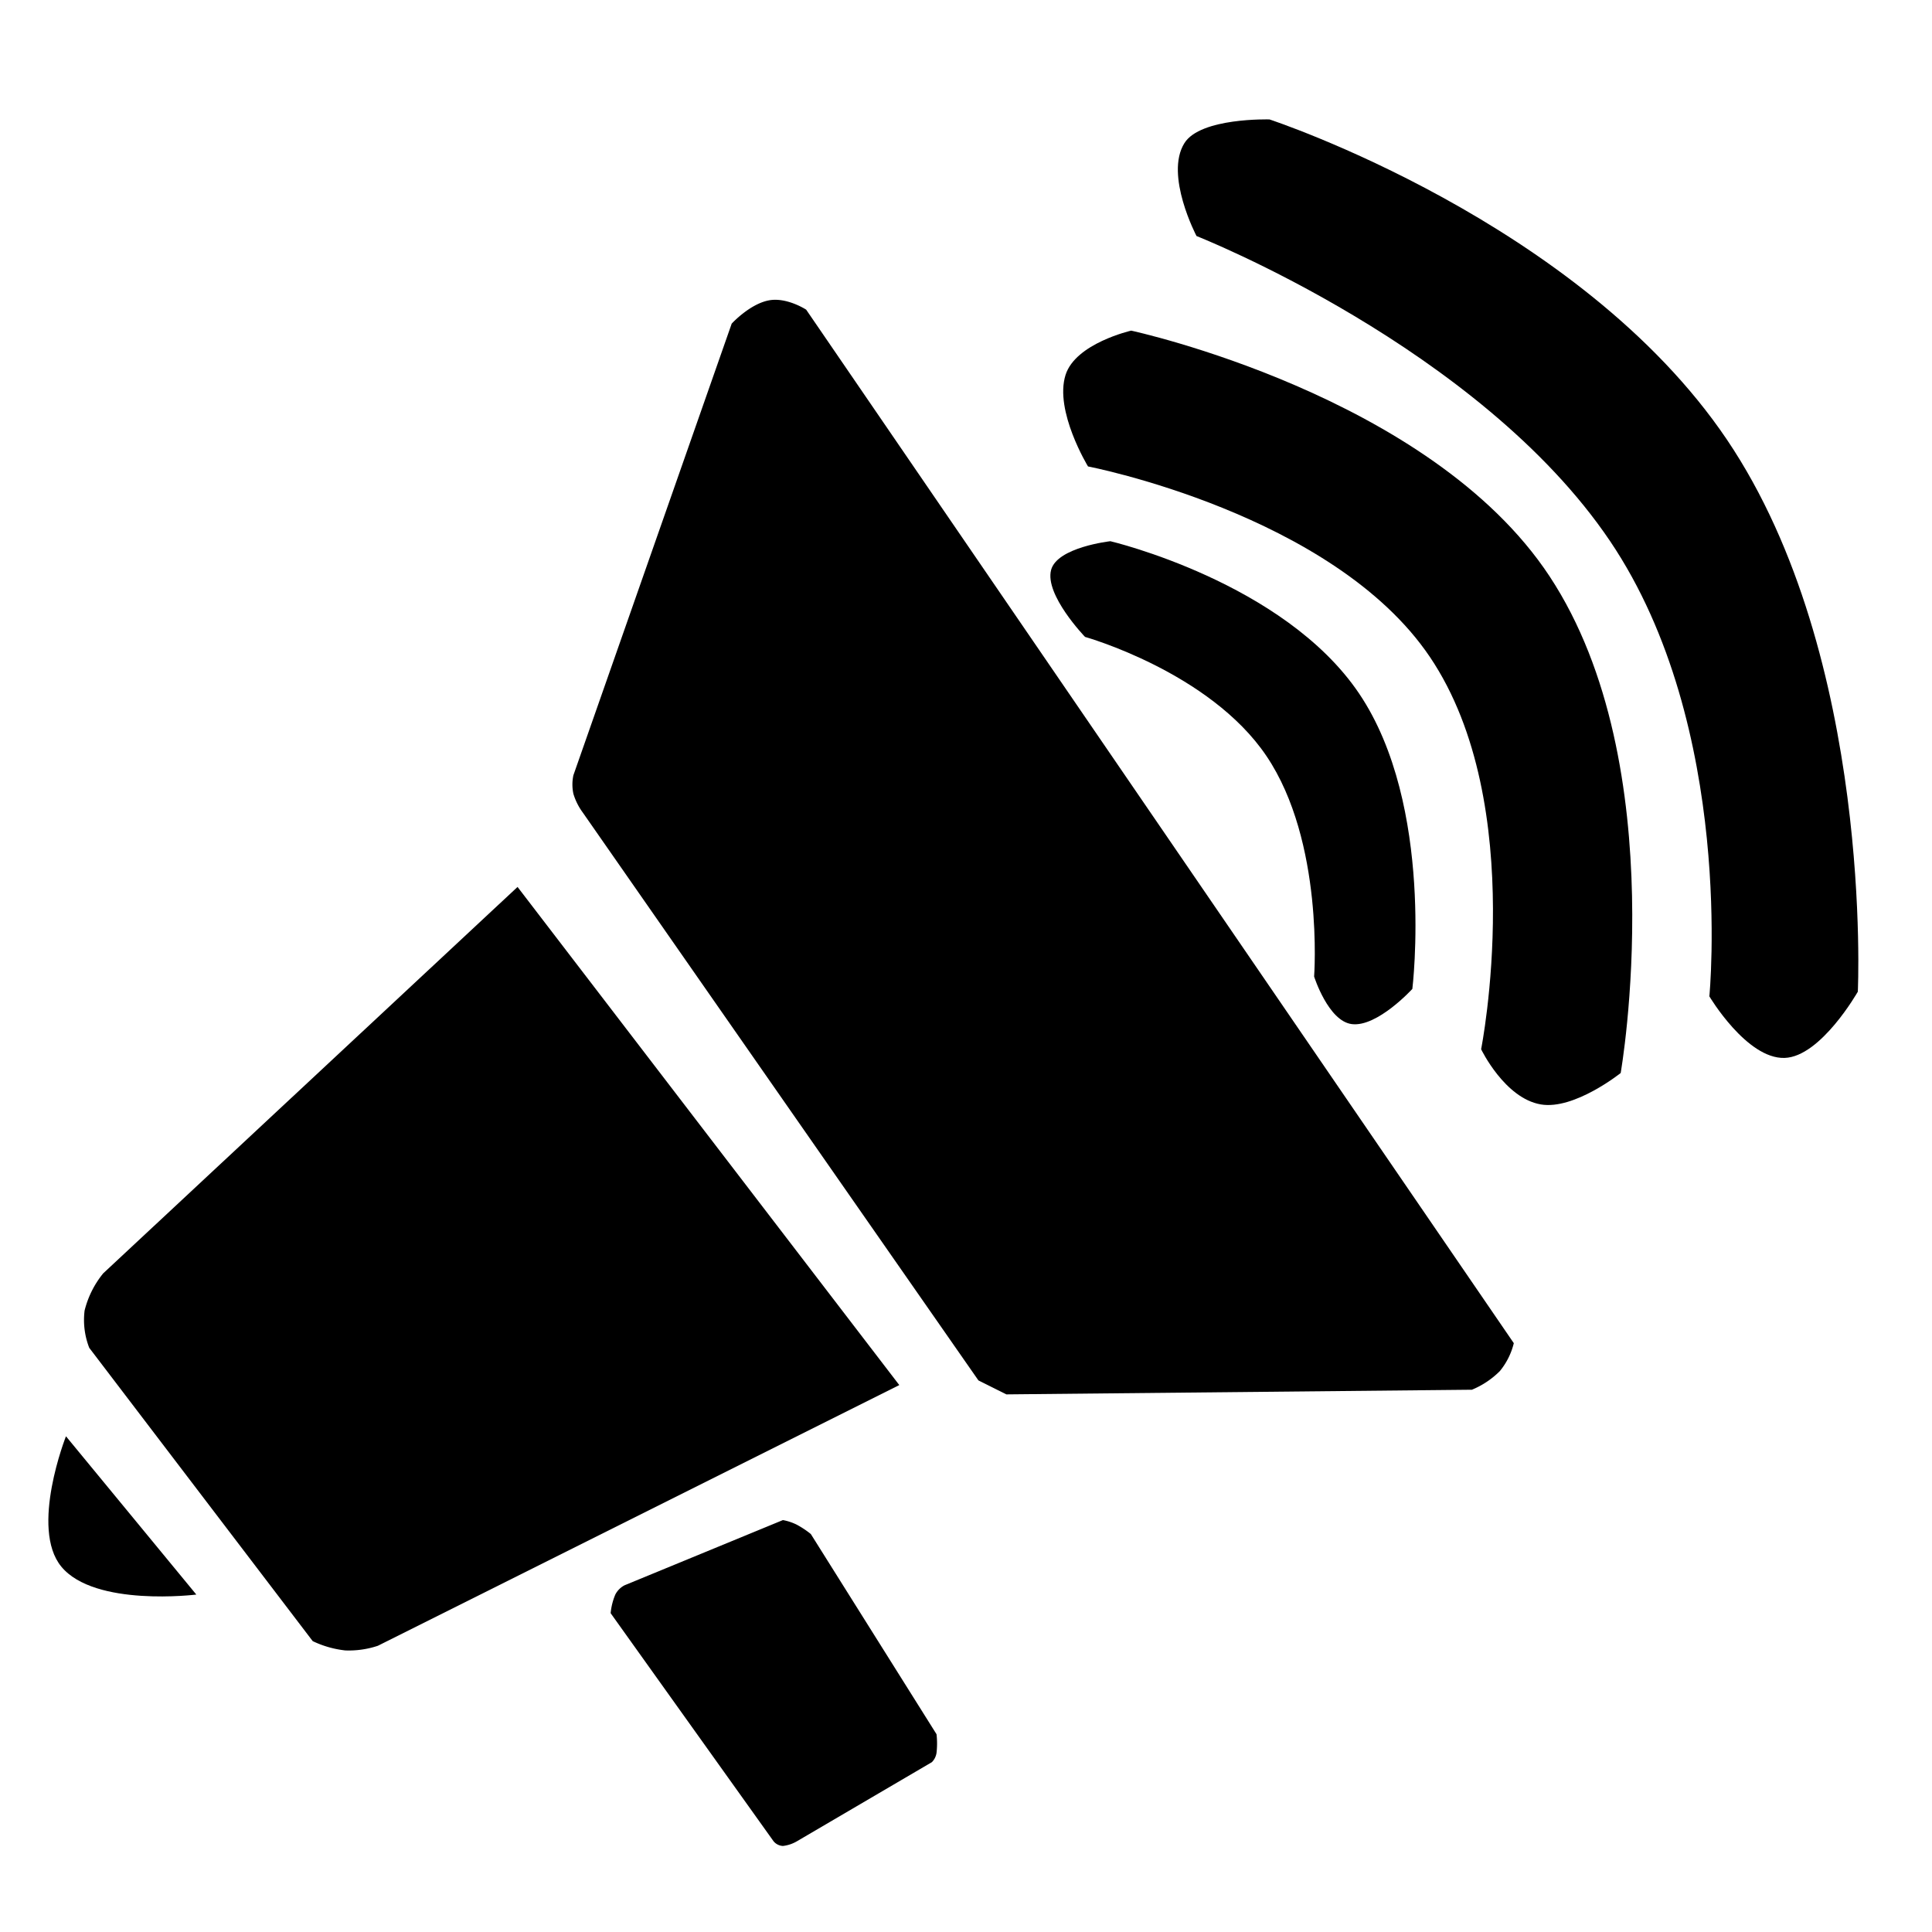 <svg xmlns="http://www.w3.org/2000/svg" width="415" height="415" viewBox="0 0 415 415">
  <defs>
    <style>
      .cls-1 {
        fill-rule: evenodd;
      }
    </style>
  </defs>
  <path id="Color_Fill_6" data-name="Color Fill 6" class="cls-1" d="M238.51,116.254s37.269,8.758,53.429,32.716c16.273,24.126,11.437,63.453,11.437,63.453s-7.529,8.248-13,7.558c-5.066-.638-8.1-10.218-8.1-10.218s2.18-28.957-10.241-47.372c-12.181-18.059-38.968-25.583-38.968-25.583s-8.707-9.023-7.289-14.383C227.079,117.529,238.51,116.254,238.51,116.254Z"/>
  <path id="Color_Fill_7" data-name="Color Fill 7" class="cls-1" d="M348.128,230.486s11.589-65.954-15.277-106.7C307.17,84.841,242.98,71.021,242.98,71.021s-11.936,2.718-14.094,9.506c-2.458,7.736,4.822,19.666,4.822,19.666s52.684,10.152,73.443,40.928c21.449,31.8,11,84.256,11,84.256s5.05,10.533,12.822,11.857C338.165,238.461,348.128,230.486,348.128,230.486ZM357.01,129.2"/>
  <path id="Color_Fill_8" data-name="Color Fill 8" class="cls-1" d="M272.689,25.652S339.3,47.51,370.967,94.459c31.521,46.732,28.1,118.555,28.1,118.555S391.127,227,383.334,227.245c-8.144.256-16.158-13.226-16.158-13.226s5.677-57.751-21.33-97.791C317.792,74.638,257.015,50.7,257.015,50.7s-6.893-13.1-2.6-19.955C257.869,25.217,272.689,25.652,272.689,25.652Z"/>
  <path id="Color_Fill_1" data-name="Color Fill 1" class="cls-1" d="M134.17,340.518a4.646,4.646,0,0,0-2,2,13.406,13.406,0,0,0-1,4l35,49a2.783,2.783,0,0,0,2,1,7.642,7.642,0,0,0,3-1l29-17a3.557,3.557,0,0,0,1-2,17.677,17.677,0,0,0,0-4l-27-43a19.4,19.4,0,0,0-3-2,11.3,11.3,0,0,0-3-1Z"/>
  <path id="Color_Fill_2" data-name="Color Fill 2" class="cls-1" d="M125.17,174.518l85,122,3.2,1.6,2.8,1.4,100-1a18.339,18.339,0,0,0,6-4,15.047,15.047,0,0,0,3-6l-152-222s-4.151-2.722-8-2c-4.14.776-8,5-8,5l-34,97a9.484,9.484,0,0,0,0,4A13.083,13.083,0,0,0,125.17,174.518Z"/>
  <path id="Color_Fill_3" data-name="Color Fill 3" class="cls-1" d="M111.17,190.518l-89,83a20.428,20.428,0,0,0-4,8,16.482,16.482,0,0,0,1,8l48,63a21.608,21.608,0,0,0,7,2,19.7,19.7,0,0,0,7-1l112-56Zm-45,107"/>
  <path id="Color_Fill_4" data-name="Color Fill 4" class="cls-1" d="M14.17,308.518s-7.8,19.738-1,28c7.186,8.725,29,6,29,6Zm58-176"/>
</svg>
